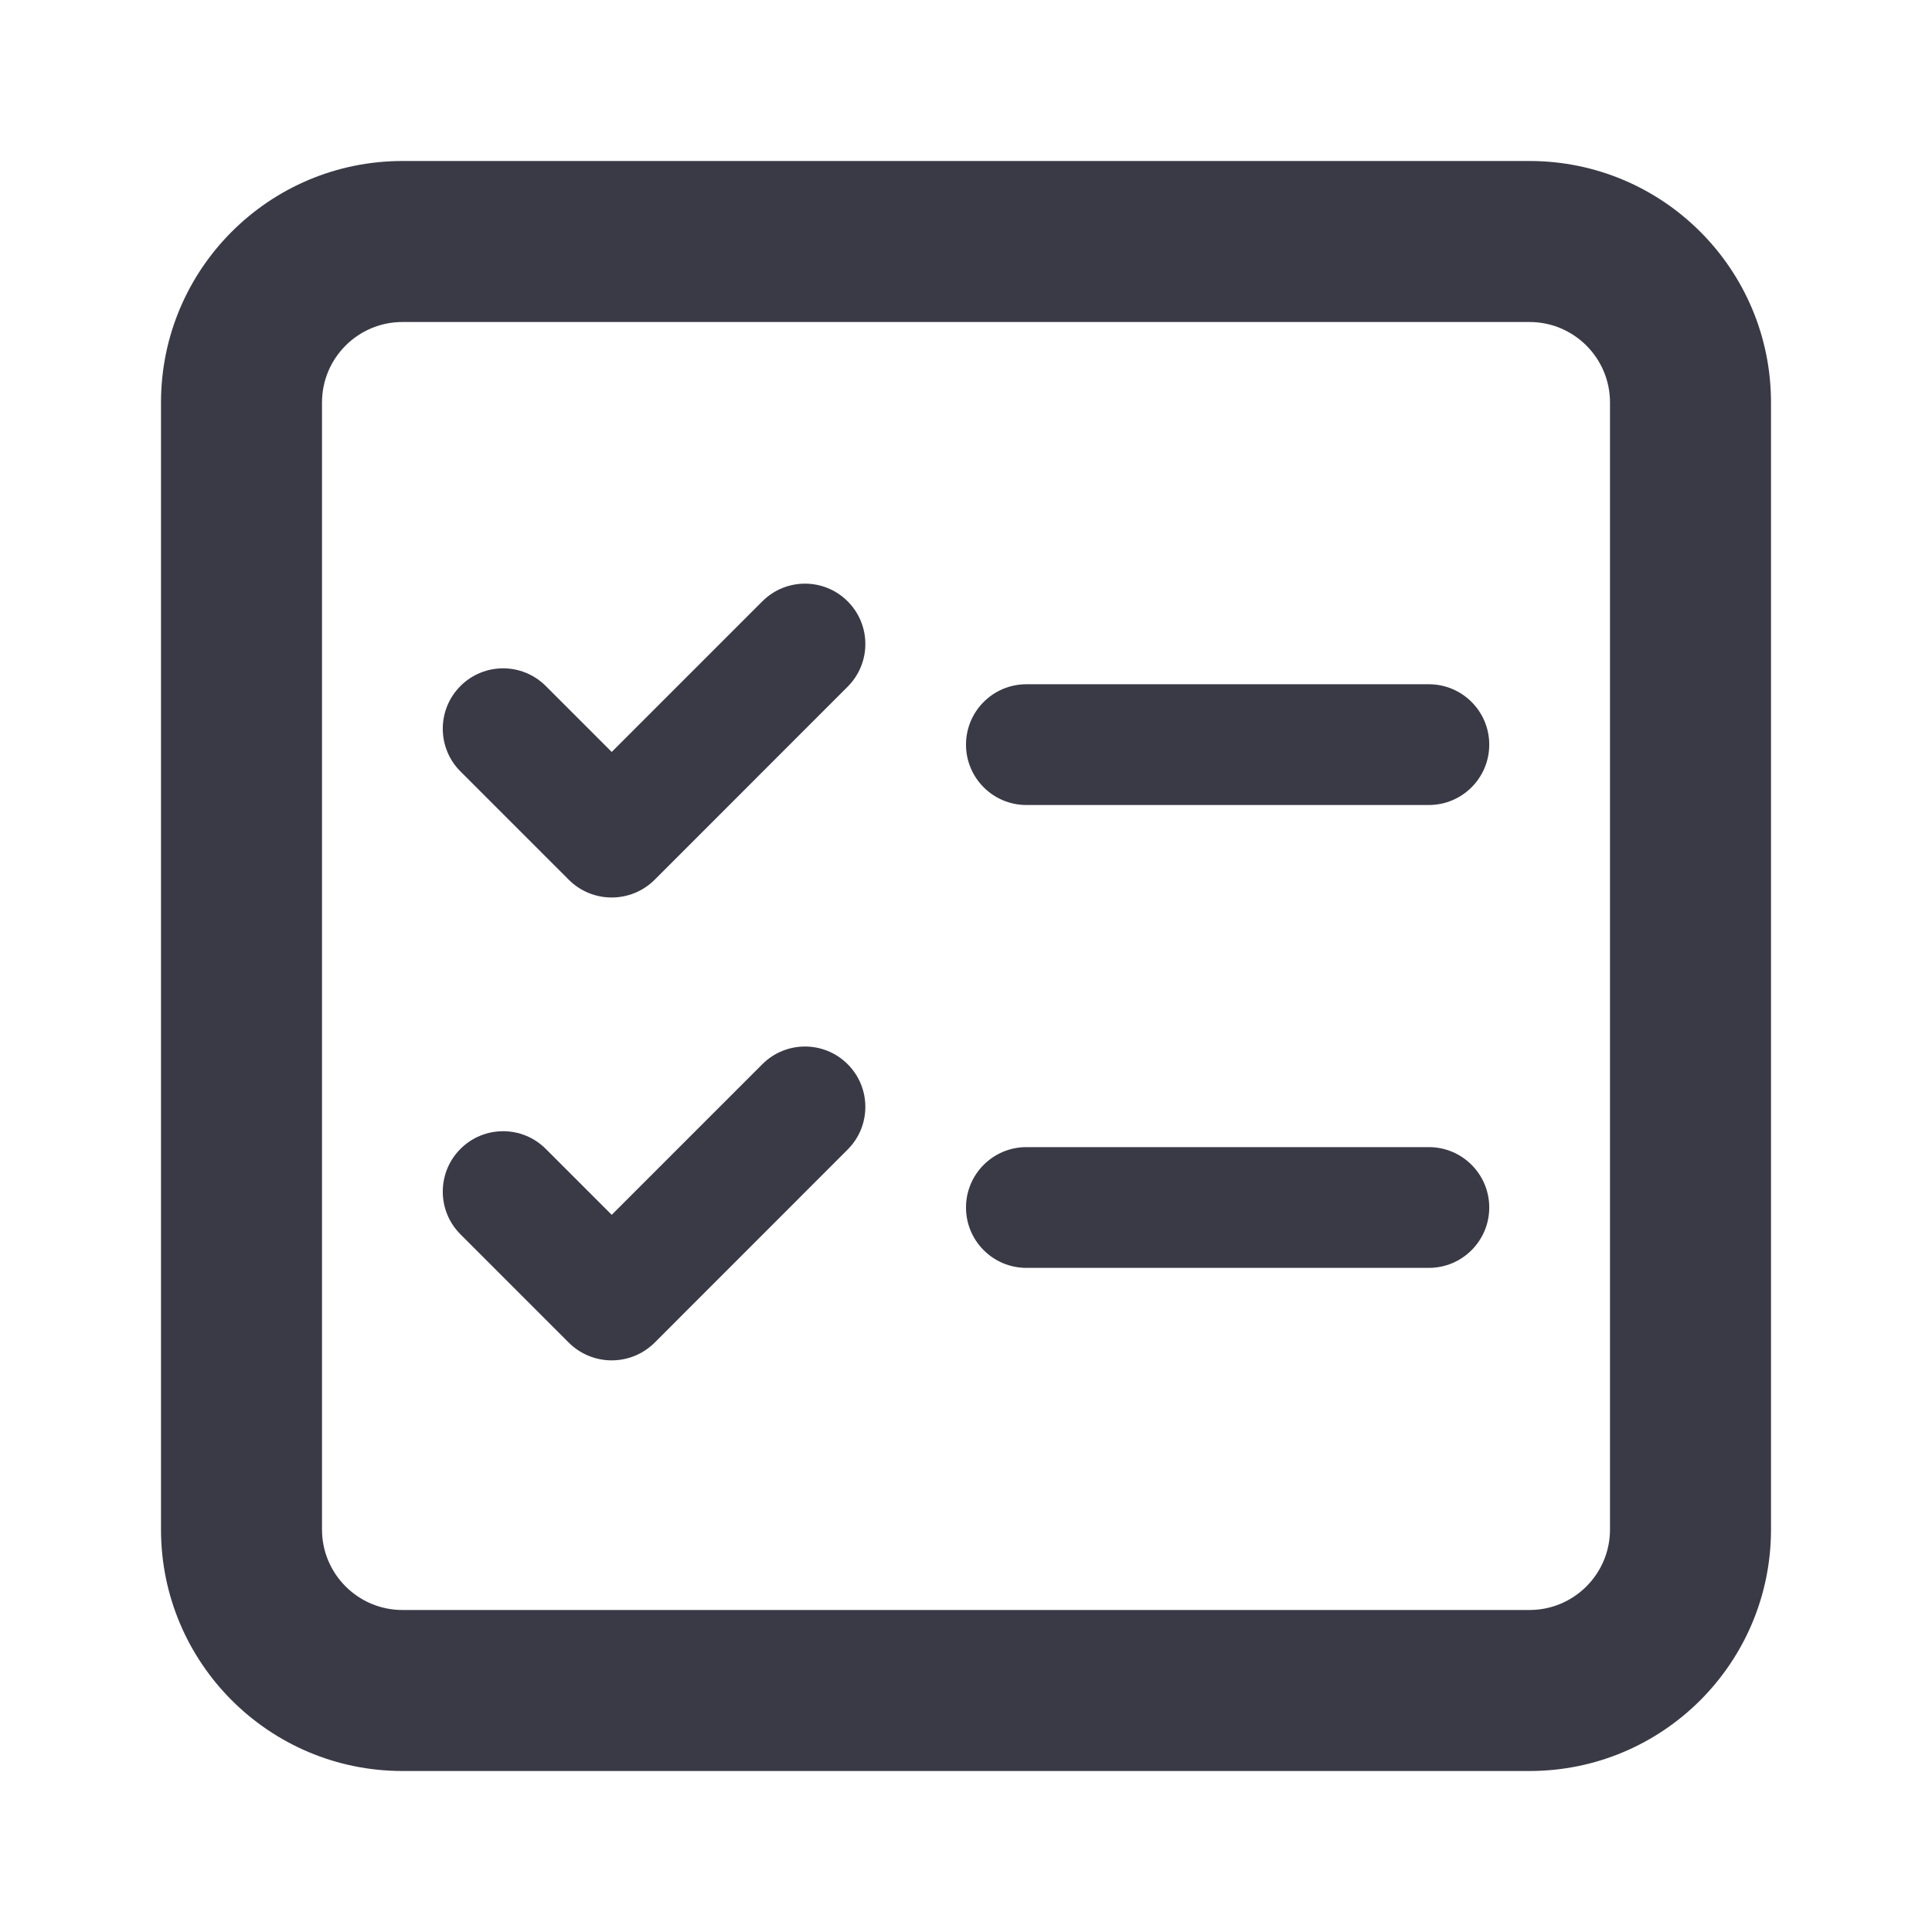 <svg width="24" height="24" viewBox="0 0 24 24" fill="none" xmlns="http://www.w3.org/2000/svg">
<path fill-rule="evenodd" clip-rule="evenodd" d="M2 5C2 3.343 3.343 2 5 2H19C20.657 2 22 3.343 22 5V19C22 20.657 20.657 22 19 22H5C3.343 22 2 20.657 2 19V5ZM5 4C4.448 4 4 4.448 4 5V19C4 19.552 4.448 20 5 20H19C19.552 20 20 19.552 20 19V5C20 4.448 19.552 4 19 4H5Z" fill="#3A3A47"/>
<path fill-rule="evenodd" clip-rule="evenodd" d="M10.53 13.22C10.823 13.513 10.823 13.987 10.53 14.28L8.134 16.677C7.838 16.973 7.359 16.973 7.064 16.677L5.72 15.333C5.427 15.04 5.427 14.565 5.72 14.272C6.013 13.979 6.487 13.979 6.78 14.272L7.599 15.091L9.47 13.22C9.763 12.927 10.237 12.927 10.53 13.22Z" fill="#3A3A47"/>
<path fill-rule="evenodd" clip-rule="evenodd" d="M12 15C12 14.586 12.336 14.25 12.75 14.25H17.75C18.164 14.25 18.5 14.586 18.5 15C18.5 15.414 18.164 15.75 17.75 15.75H12.75C12.336 15.75 12 15.414 12 15Z" fill="#3A3A47"/>
<path fill-rule="evenodd" clip-rule="evenodd" d="M10.53 7.47C10.823 7.763 10.823 8.237 10.53 8.53L8.134 10.927C7.838 11.223 7.359 11.223 7.064 10.927L5.72 9.583C5.427 9.29 5.427 8.815 5.72 8.522C6.013 8.229 6.487 8.229 6.78 8.522L7.599 9.341L9.47 7.47C9.763 7.177 10.237 7.177 10.53 7.47Z" fill="#3A3A47"/>
<path fill-rule="evenodd" clip-rule="evenodd" d="M12 9.25C12 8.836 12.336 8.5 12.75 8.5H17.75C18.164 8.5 18.5 8.836 18.5 9.25C18.5 9.664 18.164 10 17.75 10H12.75C12.336 10 12 9.664 12 9.25Z" fill="#3A3A47"/>
</svg>

